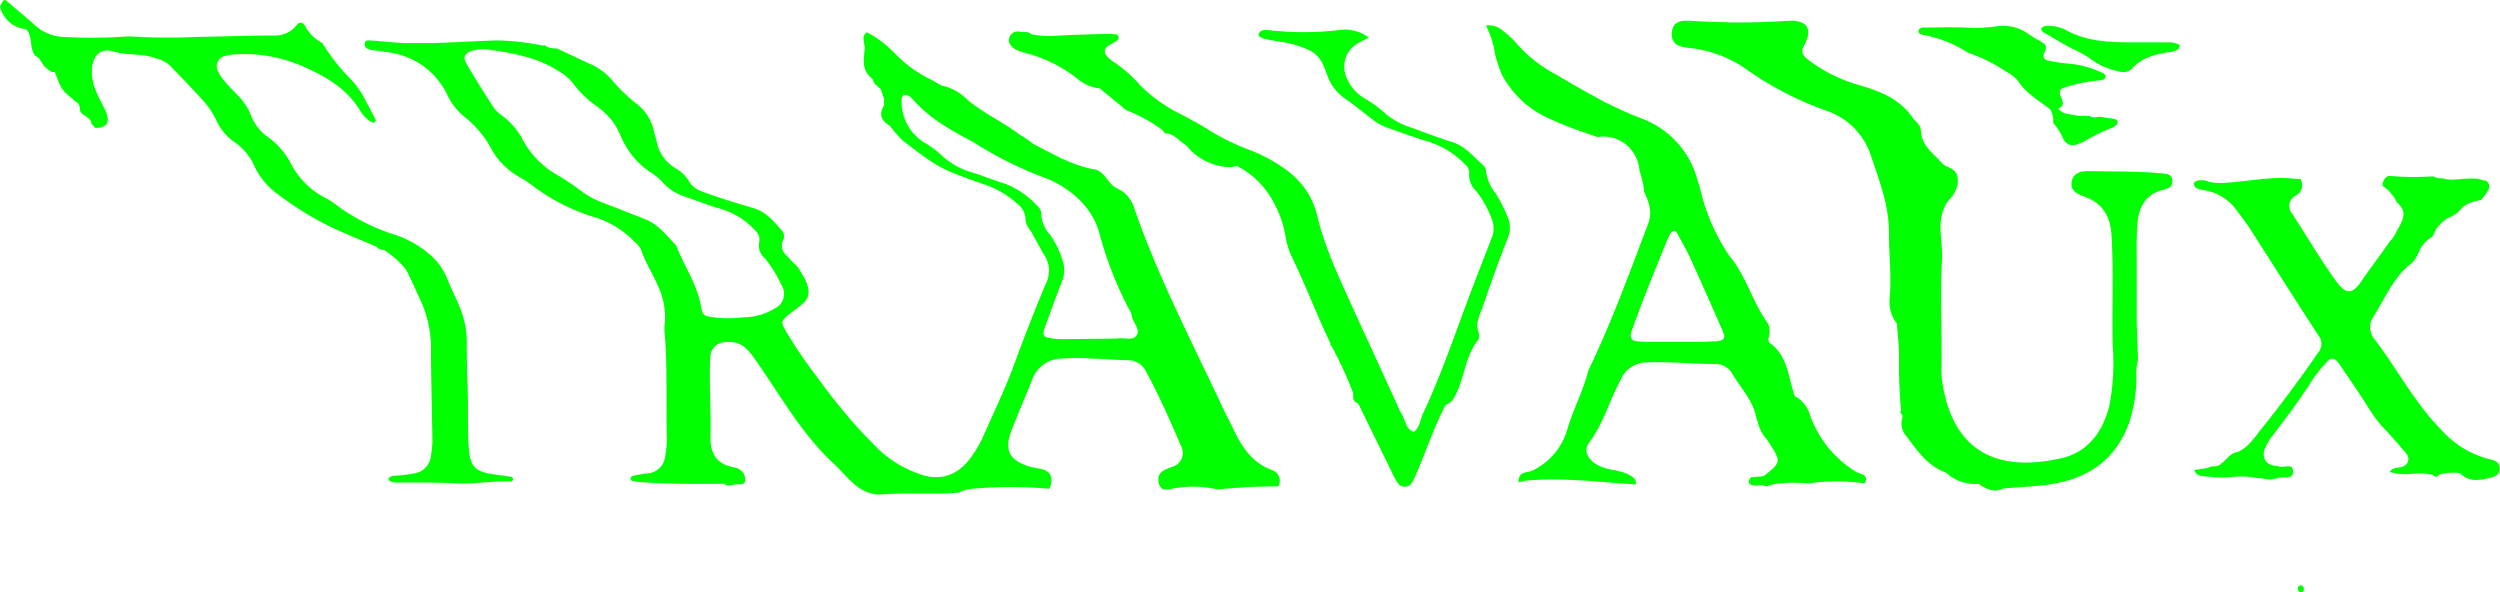 <svg xmlns="http://www.w3.org/2000/svg" viewBox="0 0 344.23 81.55"><defs><style>.cls-1{fill:lime;}</style></defs><g id="Calque_2" data-name="Calque 2"><g id="Calque_1-2" data-name="Calque 1"><path class="cls-1" d="M325,49.69V48.25l.46.07c.47.09.95.25,1,.78.11.72-.5.86-1,1.07A5.44,5.44,0,0,0,325,49.69Z"/><path class="cls-1" d="M321.84,41.64c.25,0,.52.09.52.37s-.27.36-.52.36-.51-.08-.51-.36S321.6,41.66,321.84,41.64Z"/><path class="cls-1" d="M325.57,43c.19-.06.32,0,.36.18a.24.24,0,0,1-.25.31c-.07,0-.2-.07-.19-.1A1.8,1.8,0,0,1,325.57,43Z"/><path class="cls-1" d="M320.16,48.25l-.48-.48Z"/><path class="cls-1" d="M325,49.69l.48.48Z"/><path class="cls-1" d="M314.56,64.29l.48.48Z"/><path class="cls-1" d="M317.23,81.05c0,.24-.09.46-.34.49s-.53-.19-.5-.53a.4.4,0,0,1,.44-.4C317.08,80.62,317.2,80.81,317.23,81.05Z"/><path class="cls-1" d="M299.09,24.59a1,1,0,0,0-.88-.66c-3.49-.39-7-.28-10.51-.37-1,0-2.19.11-2.44,1.44s.84,1.74,1.82,2.1c2.49.92,3.51,2.74,3.66,5.33.31,5.11.05,10.21.17,15.32a30.64,30.64,0,0,1-.47,8.1c-.9,3.62-2.93,6.39-6.59,7.24C275.46,65,269,62.56,267.46,52.78a12.19,12.19,0,0,1-.14-1.91c.11-5-.22-10,.08-15.06.16-2.65-.92-5.46.73-8,1-1.1,1.81-2.26,1.28-3.87a2.18,2.18,0,0,0-.43-.53,6.73,6.73,0,0,0-1.19-.62,3.42,3.42,0,0,1-.49-.44c-.24-.25-.47-.5-.71-.74-1.06-1-2-2-2.1-3.57,0-.89-.76-1.28-1.18-1.89-1.84-2.65-4.59-3.63-7.48-4.48A20.94,20.94,0,0,1,249,8.25c-.67-.52-1.14-1-.59-2,1.25-2.31.43-3.55-2.32-3.38a98,98,0,0,1-13.16,0c-1.21-.09-2.59-.06-2.73,1.59s1,2,2.33,2.13a16.72,16.72,0,0,1,8,3,45.16,45.16,0,0,0,10.79,5.6,9.72,9.72,0,0,1,6.21,6c1.18,3.54,2.6,7.09,2.56,10.89,0,3,.38,6.06.09,9.09a4.9,4.9,0,0,0,1,3.38c.11,1.56.33,3.12.3,4.68a71.73,71.73,0,0,0,.28,7.33s-.07.06-.09.16,0,.2.16.29.09.29.13.44a2.67,2.67,0,0,0,.28,2.29c1.63,2.06,3,4.38,5.71,5.34h0a5.93,5.93,0,0,0,4.47,1.55h0c1.06.67,2.13,1.29,3.43.63,2.38-.22,4.79-.27,7.13-.69,5-.9,8.55-3.65,10.25-8.56a20.45,20.45,0,0,0,.94-6.11,7.23,7.23,0,0,1,.22-2.36c-.06-1.74-.15-3.49-.18-5.24,0-2.69,0-5.39,0-8.09,0-1.83-.05-3.66.1-5.48.19-2.2,1.12-4,3.49-4.58a5.55,5.55,0,0,0,.89-.32C299.14,25.56,299.16,25.09,299.09,24.59Z"/><path class="cls-1" d="M342.74,63.22a13.26,13.26,0,0,1-6.62-4.06c-3.62-3.68-6-8.28-9.07-12.33a2.64,2.64,0,0,1-.31-3.15c1.58-2.42,2.65-5.19,4.92-7.14,1.13-.65,1.3-2,2-2.89l.22-.24a3.2,3.2,0,0,1,.47-.43l.51-.37c.36-.39.42-.94.78-1.33l.4-.45.44-.42.5-.36a4.38,4.38,0,0,0,2.07-1.5,4.7,4.7,0,0,1,.54-.37,7,7,0,0,1,1.31-.51,2.15,2.15,0,0,0,.74-.17c1.18-1.41,1.45-1.94.69-2.6-.42-.08-.84-.18-1.27-.3l-.18,0a7.44,7.44,0,0,0-.94,0c-.71,0-1.42.12-2.14.14a4.31,4.31,0,0,1-1.45-.19,2.15,2.15,0,0,1-1.29-.28h0a37.62,37.62,0,0,1-6.19-.06,1.39,1.39,0,0,0-.8,1.09,3,3,0,0,0,0,.3,4,4,0,0,1,.86.7,5.12,5.12,0,0,1,.42.49,4,4,0,0,1,.41.58c.1.16.18.32.26.48,1.27,1.13,1.19,2,0,3.94a4.7,4.7,0,0,1-1,1.49c-1.22,1.81-2.57,3.51-3.79,5.32-1.36,2-2.18,2-3.6.07-2.16-3-4-6.14-6-9.22a1.62,1.62,0,0,1,.42-2.5,1.59,1.59,0,0,0,.84-2,1.57,1.57,0,0,0-.15-.32,3,3,0,0,1-.67,0c-3.51-.44-6.92.49-10.42.57a5,5,0,0,1-2.08-.38l-.61,0c-.55,0-.94.27-.88.58a.81.81,0,0,0,.65.61,5.35,5.35,0,0,0,.69.17A6.84,6.84,0,0,1,308,29c.61.83,1.26,1.65,1.82,2.52,3.14,4.89,6.24,9.82,9.42,14.69a1.82,1.82,0,0,1-.07,2.36c-2.44,3.55-5,7-7.7,10.36-1,1.24-1.84,2.64-3.38,3.32-1.06.11-1.5,1.11-2.29,1.6l0,0c-.47.59-1.26.17-1.79.58l-1.89.3a1.14,1.14,0,0,0,1.05.8,19.44,19.44,0,0,0,4,.18,10.87,10.87,0,0,1,3.73.14h.52a3.69,3.69,0,0,0,2.08,0c.76-.34,2.3.38,2.23-1-.07-1.26-1.5-.2-2.15-.72a1.78,1.78,0,0,1-1.67-.74,1.89,1.89,0,0,1,.05-1.83,7.06,7.06,0,0,1,.84-1.43c2-2.58,3.94-5.21,5.72-8a21.15,21.15,0,0,1,1.8-2.23c.64-.73,1.1-.67,1.73.15q.14.18.27.39c1.2,1.78,2.43,3.55,3.58,5.36A19.41,19.41,0,0,0,328,58.71q1.73,1.83,3.33,3.75a1.09,1.09,0,0,1-.46,1.77c-.55.28-1.3,0-1.83.74a7.12,7.12,0,0,0,2.8.3,10,10,0,0,1,3.09.09c.31.38.62.34.92,0a7.18,7.18,0,0,1,2.88-.21c1.17,1.24,2.61,1,4,.67.74-.14,1.46-.42,1.44-1.33S343.47,63.37,342.74,63.22Z"/><path class="cls-1" d="M70.39,65.65c-.79-.13-1.58-.22-2.37-.33-2.6-.37-3.27-1-3.48-3.71-.11-1.43-.09-2.87-.11-4.31,0-.72,0-1.43,0-2.15-.06-2.72-.18-5.44-.16-8.15a12,12,0,0,0-.55-3.53c-.54-1.77-1.48-3.37-2.13-5.07a8.6,8.6,0,0,0-2.67-3.57,14,14,0,0,0-4.37-2.45,27.32,27.32,0,0,1-8.11-4.06,10.8,10.8,0,0,0-1.82-1.16,11,11,0,0,1-4.5-4.51,10.46,10.46,0,0,0-3.24-3.79,6.48,6.48,0,0,1-2.33-3,8.6,8.6,0,0,0-1.84-2.77c-.62-.63-1.23-1.26-1.8-1.93A5.73,5.73,0,0,1,30,9.78,1.45,1.45,0,0,1,31,7.7a8,8,0,0,1,1.89-.24,20.2,20.2,0,0,1,8.66,1.61c3.26,1.42,6.31,3.15,8.17,6.38a5.12,5.12,0,0,0,1,1.08,2.06,2.06,0,0,0,.62.34.26.26,0,0,0,.23,0c.08-.12.21-.31.17-.38-1.1-1.94-1.89-4.06-3.53-5.67a27.16,27.16,0,0,1-3.83-4.9A5.49,5.49,0,0,1,42,3.55c-.32-.53-.76-.58-1.16-.09a3.73,3.73,0,0,1-3.11,1.43c-3.58,0-7.15.15-10.72.19A80,80,0,0,1,17.7,5a63.89,63.89,0,0,1-8.53.1A6.33,6.33,0,0,1,4.66,3.34c-1.1-1-2.28-1.95-3.42-2.93C.54-.19.54-.21,0,.9A4,4,0,0,0,3.57,4l0,0c1,1,.42,2.6,1.28,3.68L5,7.77a1.68,1.68,0,0,1,.4.3L6,9a2.89,2.89,0,0,0,.55.5l0,0a1.68,1.68,0,0,0,.65.43,1.11,1.11,0,0,1,.36,0C8,11,8.27,12.28,9.34,13.05h0a3.89,3.89,0,0,0,.53.46h0c.17.14.33.29.49.44l0,0a2.84,2.84,0,0,1,.47.37l.18.48c-.13.81.59,1,1,1.34h0c.15.15.31.29.47.43a2.36,2.36,0,0,1,.1.46,4.69,4.69,0,0,1,.42.47l.14.11c2.17,0,1.86-1.45,1.26-2.63-.84-1.64-1.75-3.19-1.75-5.11,0-2.11,1.11-3.35,3-2.77s3.89.2,5.73.91A4.3,4.3,0,0,1,23.84,9.5c1.3,1.3,2.55,2.65,3.81,4a11.91,11.91,0,0,1,2.17,3.14,7.26,7.26,0,0,0,2.44,2.91A7.79,7.79,0,0,1,35,22.82a10,10,0,0,0,3.36,4,43.67,43.67,0,0,0,7.33,4.5c2,.93,4.11,1.77,6.16,2.66a1.14,1.14,0,0,0,1,.42,13.58,13.58,0,0,1,2.57,2.15,4.17,4.17,0,0,1,.8,1.18c.53,1.07,1,2.17,1.51,3.26a15.92,15.92,0,0,1,1.61,6.47c0,4.47.15,8.94.2,13.42a13.63,13.63,0,0,1-.21,1.9A2.74,2.74,0,0,1,57,65.2a25.31,25.31,0,0,1-2.62.31,1.14,1.14,0,0,0-.86.32c-.18.22.3.58.85.61s.8,0,1.2,0c2.48,0,5,0,7.43.12s4.94-.38,7.42-.27c.08,0,.25-.23.24-.34A.45.45,0,0,0,70.39,65.65Z"/><path class="cls-1" d="M207.58,32.85a3.67,3.67,0,0,0,0-3,20.44,20.44,0,0,0-1.62-3.2,6.06,6.06,0,0,1-1.34-3,1.36,1.36,0,0,0-.35-.86c-1.37-1.2-2.51-2.68-4.37-3.25s-3.76-1.32-5.65-2a9.85,9.85,0,0,1-3.53-1.94,16.68,16.68,0,0,0-2.91-2.1,5.81,5.81,0,0,1-2.32-2.64A3.7,3.7,0,0,1,187,5.94c.48-.27,1-.51,1.47-.77a5.49,5.49,0,0,0-4.31-1,42.89,42.89,0,0,1-9.34,0c-.53-.06-1.14-.18-1.48.44-.19.35.24.66,1.2.84.78.15,1.58.26,2.36.39a14.46,14.46,0,0,1,3.21,1,3.85,3.85,0,0,1,2,1.93c.25.5.4,1,.63,1.55a6.57,6.57,0,0,0,2.2,3.08c1.48,1,2.82,2.11,4.21,3.18a7.15,7.15,0,0,0,1.87,1c2,.71,3.91,1.41,5.9,2a12.12,12.12,0,0,1,4.81,3.06,1.46,1.46,0,0,1,.56,1.26,3,3,0,0,0,.94,2.37,13.93,13.93,0,0,1,2.21,4,3.36,3.36,0,0,1-.07,2.55c-1.44,3.73-2.9,7.44-4.27,11.2-1.59,4.35-3.18,8.71-5.16,12.91-.4.85-.42,1.89-1.26,2.53-1.19-.38-1.12-1.62-1.67-2.44a10,10,0,0,1-.73-1.51c-2-4.36-4-8.72-6-13.09-1.87-4.15-3.85-8.25-4.91-12.73a10.79,10.79,0,0,0-4-6.1,21.22,21.22,0,0,0-5-2.82,33.83,33.83,0,0,1-6-2.91c-1.2-.78-2.49-1.45-3.76-2.12a21.17,21.17,0,0,1-5.62-4,17.83,17.83,0,0,0-3.78-3.3,4.2,4.2,0,0,1-.88-.81.85.85,0,0,1,.16-1.26c.46-.31,1-.55,1.42-.86a.46.46,0,0,0-.16-.75,6.72,6.72,0,0,0-1.18-.1c-2.24.06-4.48.13-6.71.23a13.21,13.21,0,0,1-3.82-.16c-.45-.47-1-.25-1.58-.35A1.22,1.22,0,0,0,139,5.1c-.32.85.29,1.35.88,1.73a5.18,5.18,0,0,0,1.34.47A19.4,19.4,0,0,1,148.55,11a5.62,5.62,0,0,0,2.87,1.17l3.65,3,0,0A21.13,21.13,0,0,1,160.18,18a.46.46,0,0,0,.57.37c1.11.21,1.73,1.17,2.64,1.68,1.52,2.07,4.78,3.39,6.93,2.81a11.4,11.4,0,0,1,4.12,3.52A14.9,14.9,0,0,1,177,32.51a10.92,10.92,0,0,0,.94,3c1.87,3.85,3.37,7.88,5.24,11.74,0,0,0,0,0,.15s.05.18.16.25a53.64,53.64,0,0,1,3,6.51c-.1.63,0,1.18.68,1.41q2.25,4.6,4.51,9.21a14.15,14.15,0,0,0,.89,1.68,1.17,1.17,0,0,0,2,0,11.56,11.56,0,0,0,.71-1.51c1.32-3.07,2.36-6.26,3.94-9.22a1.87,1.87,0,0,0,1.15-1c1.44-2.48,1.43-5.55,3.27-7.89.44-.56-.07-1.36-.12-2a7.61,7.61,0,0,1,.69-2.28C205.16,39.26,206.35,36,207.58,32.85Z"/><path class="cls-1" d="M264.66,4.77a17.27,17.27,0,0,1,6,2.29,4.07,4.07,0,0,0,.88.39,22.91,22.91,0,0,1,4.67,2.4,5,5,0,0,1,1.67,1.32c1.14,1.72,2.88,2.7,4.44,3.91a3.1,3.1,0,0,1,.38,1.84,7.88,7.88,0,0,1,1.39,2.2,1.49,1.49,0,0,0,2,.72,5.56,5.56,0,0,0,1.09-.48,23.09,23.09,0,0,1,3.64-1.77,2.69,2.69,0,0,0,.59-.38.46.46,0,0,0-.12-.78c-.53-.12-1.08-.18-1.63-.26-.61-.29-1.3.25-1.89-.2h0a9.78,9.78,0,0,1-2.75-.23,2.28,2.28,0,0,1-1.62-.78h0c.4-.17.7-.43.62-.89s-.24-.59-.33-.9c-.17-.63,0-.91.52-1.11a23,23,0,0,1,4.91-1c.31,0,.68-.07.78-.42s-.25-.54-.54-.66A12.91,12.91,0,0,0,285,8.78,21.24,21.24,0,0,1,282,8.33c-.63-.13-.79-.5-.44-1.26.26-.56.19-.89-.29-1.19-.68-.42-1.39-.78-2-1.23a6,6,0,0,0-4.53-1,21.29,21.29,0,0,1-4.3.14c-1.83-.07-3.66,0-5.49,0-.32,0-.68.05-.77.4S264.35,4.71,264.66,4.77Z"/><path class="cls-1" d="M281.36,4.43c1.38.81,2.74,1.65,4.16,2.37A12.51,12.51,0,0,1,288,8.22a9.43,9.43,0,0,0,3.72,1.59,1.69,1.69,0,0,0,1.8-.33c1.38-1.56,3.23-2,5.14-2.3A2.34,2.34,0,0,0,300,6.7a.76.76,0,0,0,.12-.41.25.25,0,0,0-.14-.18,4.82,4.82,0,0,0-1.15-.28c-1.76,0-3.52,0-5.27,0-3.14,0-6.24-.12-9.09-1.69a5.33,5.33,0,0,0-2.89-.56c-.13.07-.41.14-.5.31S281.15,4.31,281.36,4.43Z"/><path class="cls-1" d="M175.11,64.7c-2.77-1-4.22-3.31-5.38-5.82-.37-.8-.82-1.56-1.19-2.36-4.29-9.18-9-18.18-12.34-27.77A4.27,4.27,0,0,0,153.94,26c-1.38-.52-1.76-2.41-3.18-2.66-3.15-.55-5.81-2.15-8.56-3.56-.66-.63-1.52-1-2.21-1.55-2.3-1.65-4.94-2.84-7.06-4.75a6.61,6.61,0,0,0-3.27-1.69c-.56-.31-1.1-.65-1.67-.93a17.12,17.12,0,0,1-4.81-3.54,14.8,14.8,0,0,0-3.8-2.87.88.88,0,0,0-.47.93c0,.38.11.75.17,1.12-.11,1.5-.53,3.07.91,4.24h0c.3.24.26.7.6.92l0,0a3.89,3.89,0,0,0,.53.46h0c.36.4.36,1,.61,1.4l0,1c-.79,1.24-.36,2.13.81,2.81h0a16.14,16.14,0,0,0,1.73,2c5,3.82,5,3.85,11.06,6A12.5,12.5,0,0,1,140,28a2.83,2.83,0,0,1,1.21,2.2c0,.76.54,1.3.9,1.92.59,1.05,1.13,2.12,1.76,3.13a3.87,3.87,0,0,1,.1,3.87c-1.53,3.69-3,7.41-4.36,11.16-1.28,3.45-2.9,6.75-4.37,10.12a15.73,15.73,0,0,1-1.34,2.27c-1.88,2.85-4.57,3.74-7.7,2.45a15.53,15.53,0,0,1-5.6-3.62c-.72-.76-1.46-1.48-2.17-2.25-2.15-2.36-4.13-4.86-6-7.43a66.15,66.15,0,0,1-4.05-5.94c-.95-1.6-.95-1.68.63-2.88a2.31,2.31,0,0,0,.19-.14c.83-.72,2-1.23,2.12-2.47s-.75-2.39-1.38-3.49a4.77,4.77,0,0,0-.67-.68c-.32-.35-.65-.71-1-1.07a1.76,1.76,0,0,1-.48-2,1.24,1.24,0,0,0-.09-1.36c-1.12-1.25-2.16-2.6-3.87-3.11-1.31-.38-2.61-.77-3.9-1.18-1.07-.35-2.13-.71-3.18-1.1A3.33,3.33,0,0,1,94.89,25,4.83,4.83,0,0,0,93,23.16a5.55,5.55,0,0,1-2.62-3.83c-.11-.46-.26-.92-.37-1.39a6.5,6.5,0,0,0-2.45-3.73,21.72,21.72,0,0,1-3.27-3.16,8.32,8.32,0,0,0-2.85-2.16c-1.6-.73-3.19-1.49-4.78-2.23l-.54,0c-.3-.12-.66-.06-.92-.3v0a.31.31,0,0,0-.42-.07,34.7,34.7,0,0,0-6.42-.73c-2.87.11-5.75.27-8.62.37-1.35,0-2.72,0-4.07,0-1.51-.07-3-.24-4.54-.35-.37,0-.88-.13-.92.44s.36.69.74.82A7.8,7.8,0,0,0,52.11,7c.71.12,1.43.18,2.13.34A10.4,10.4,0,0,1,61.56,13a8.35,8.35,0,0,0,2.29,3,14.31,14.31,0,0,1,3.94,4.75,10,10,0,0,0,3.33,3.39c.66.44,1.41.77,2,1.27a27.36,27.36,0,0,0,9.12,4.61,13.07,13.07,0,0,1,5.2,3.34,3.07,3.07,0,0,1,.87,1.11c.54,1.69,1.54,3.15,2.22,4.77a9.88,9.88,0,0,1,1,5.34,6.94,6.94,0,0,0,0,1.44c.39,4.78.16,9.58.29,14.37a13.69,13.69,0,0,1-.22,2.38,2.63,2.63,0,0,1-2.55,2.42c-.63.08-1.26.2-1.89.33a.49.49,0,0,0-.32.29c-.08.31.17.41.41.45.4.07.79.12,1.19.15,3.75.24,7.5.24,11.26.2.51.41,1.07.18,1.6.08s1.29.22,1.31-.63a1.62,1.62,0,0,0-1-1.54,2.66,2.66,0,0,0-.68-.2c-2.32-.43-3.16-2-3.1-4.14.09-3.59-.19-7.17-.05-10.76.08-1.77,1.07-2.35,2.66-2.34,1.75,0,2.66,1.17,3.56,2.45,3.44,4.88,6.34,10.2,10.78,14.29,2,1.83,3.51,4.53,6.91,4.25s6.88.07,10.31-.24a4.92,4.92,0,0,1,1.89-.53,57.87,57.87,0,0,1,10.53,0,1.65,1.65,0,0,0,.34-.92c.2-2-1.88-1.77-3.14-2.18-2.56-.83-3.36-2.19-2.41-4.74.89-2.39,1.94-4.73,2.88-7.1a4.38,4.38,0,0,1,4.17-3c3-.19,6.06.18,9.1.24a2.72,2.72,0,0,1,2.37,1.43c1.84,3.36,3.38,6.87,4.89,10.39a2,2,0,0,1-1.26,2.88c-1,.36-2.08.72-1.84,2.09a1.45,1.45,0,0,0,.63,1,4.18,4.18,0,0,1,.79,0,14.91,14.91,0,0,1,6.68,0c2.78-.25,5.56-.44,8.38-.42a1.45,1.45,0,0,0,.2-.54A1.59,1.59,0,0,0,175.11,64.7Zm-72.81-21a15.93,15.93,0,0,1-4,0c-1.35-.17-1.56-.25-1.78-1.51-.53-3.06-2.35-5.57-3.42-8.4C91.81,32.49,90.75,31,89,30.25c-2-.78-4-1.58-6-2.35A11.45,11.45,0,0,1,80,26.28a32.72,32.72,0,0,0-3.18-2.14A12.34,12.34,0,0,1,72,19.29a9.75,9.75,0,0,0-2.93-3.42,4.57,4.57,0,0,1-1.18-1.18c-1.25-1.94-2.48-3.9-3.65-5.89C63.69,7.89,64,7.29,65,7a5.35,5.35,0,0,1,1.89-.22c3.49.49,7,1.05,10,3a6.66,6.66,0,0,1,2,1.68,14.59,14.59,0,0,0,3.45,3.3,9,9,0,0,1,3.09,3.88,11.32,11.32,0,0,0,4,5A8.16,8.16,0,0,1,91.15,25a7.2,7.2,0,0,0,3.39,2.16c1.59.54,3.15,1.17,4.76,1.62a10.32,10.32,0,0,1,4.62,2.89,1.73,1.73,0,0,1,.62,1.7,2.27,2.27,0,0,0,.75,2.17,16,16,0,0,1,2.27,3.65,2.2,2.2,0,0,1-.88,3.27A8.26,8.26,0,0,1,102.3,43.69Zm54.17,2.53c-.54.75-1.81.18-2.71.39l-7.46.08a9.67,9.67,0,0,1-1.2-.08c-1.53-.18-1.66-.38-1.15-1.78.74-2,1.47-4.06,2.26-6.07a4.07,4.07,0,0,0,.07-3,12.63,12.63,0,0,0-1.67-3.42,4.61,4.61,0,0,1-1.25-3,1.37,1.37,0,0,0-.53-1,11.83,11.83,0,0,0-4.29-3c-1.45-.45-2.86-1-4.3-1.49a10.58,10.58,0,0,1-4.76-2.63,12.64,12.64,0,0,0-2.33-1.67,6.62,6.62,0,0,1-3-5.92.69.69,0,0,1,.32-.56.91.91,0,0,1,.64.13,1.88,1.88,0,0,1,.56.45c2.25,2.6,5.18,4.23,8.15,5.8a1.43,1.43,0,0,1,.21.12,51.88,51.88,0,0,0,10.08,5A13.83,13.83,0,0,1,149,27.9a10.1,10.1,0,0,1,2.42,4.37,49.56,49.56,0,0,0,4.23,10.66,1.23,1.23,0,0,1,.17.45C155.9,44.38,157.13,45.32,156.47,46.22Z"/><path class="cls-1" d="M255.62,65a15,15,0,0,1-6.38-7.79,4.29,4.29,0,0,0-2.12-2.67h0c-.92-2.57-.91-5.58-3.5-7.36l-.17-.46a2.91,2.91,0,0,0,0-2.16c-2.15-2.92-3-6.56-5.35-9.36a27.23,27.23,0,0,1-3.76-8.24c-.18-.77-.41-1.54-.65-2.3a12.4,12.4,0,0,0-7.41-8.25c-.74-.3-1.49-.57-2.22-.9-1.09-.49-2.2-1-3.25-1.53-2.17-1.18-4.34-2.38-6.45-3.67a18.75,18.75,0,0,1-5.45-4.22A11.75,11.75,0,0,0,207,4.29a2.93,2.93,0,0,0-2.39-.78,13.24,13.24,0,0,1,1.26,4,21.13,21.13,0,0,0,.9,2.72,13.59,13.59,0,0,0,6.57,6.11c2.1,1,4.29,1.72,6.49,2.48a1.11,1.11,0,0,1,.16.07h0c.1,0,.19-.05.29-.06a5,5,0,0,1,3.66,1.12,5.12,5.12,0,0,1,1.79,3.38,1,1,0,0,1,0,.17.84.84,0,0,1,.06.14,12.48,12.48,0,0,1,.61,2.85,7,7,0,0,1,.83,2.73,4.93,4.93,0,0,1-.4,1.86c-2.54,6.72-5,13.46-8.13,19.94-.68,2.7-2,5.19-2.82,7.85a9.14,9.14,0,0,1-4.9,5.94c-.65.29-1.63.09-1.86,1.11a1.17,1.17,0,0,0,0,.5,5.18,5.18,0,0,1,1.29-.27c5-.39,9.88.22,14.82.56a1,1,0,0,0-.22-.85c-1.12-1-2.55-1-3.88-1.38-2.13-.56-3.34-2.2-2.32-3.54,2-2.66,2.81-5.87,4.38-8.72a3.85,3.85,0,0,1,3.55-2.32c3.11-.12,6.21.21,9.33.22a2.67,2.67,0,0,1,2.43,1.29c1.13,2,2.83,3.63,3.3,6A5.12,5.12,0,0,0,242,58a5.38,5.38,0,0,0,1.25,2.47c2.07,3.12,2.11,3.1-.41,5.09l-1.76.17c-.62.81-.16,1.07.6,1.13.46,0,.94-.16,1.38.09h.22a6.08,6.08,0,0,1,1.13-.31,20.75,20.75,0,0,1,4.59-.08,27.19,27.19,0,0,1,7.75,0,1.42,1.42,0,0,0,.19-.51C257,65.26,256.13,65.29,255.62,65Zm-19.3-18c-.32,0-.64,0-1.52.06l-8.29,0a8,8,0,0,1-1.19-.08c-.68-.09-.91-.5-.72-1.21a1.87,1.87,0,0,1,.07-.22c.58-1.57,1.15-3.15,1.76-4.71,1-2.59,2.07-5.18,3.12-7.76a8.12,8.12,0,0,1,.54-1.06.46.46,0,0,1,.78,0c.65,1.19,1.34,2.37,1.9,3.6,1.49,3.26,2.93,6.54,4.37,9.82C237.65,46.55,237.47,46.86,236.32,47Z"/></g></g></svg>
